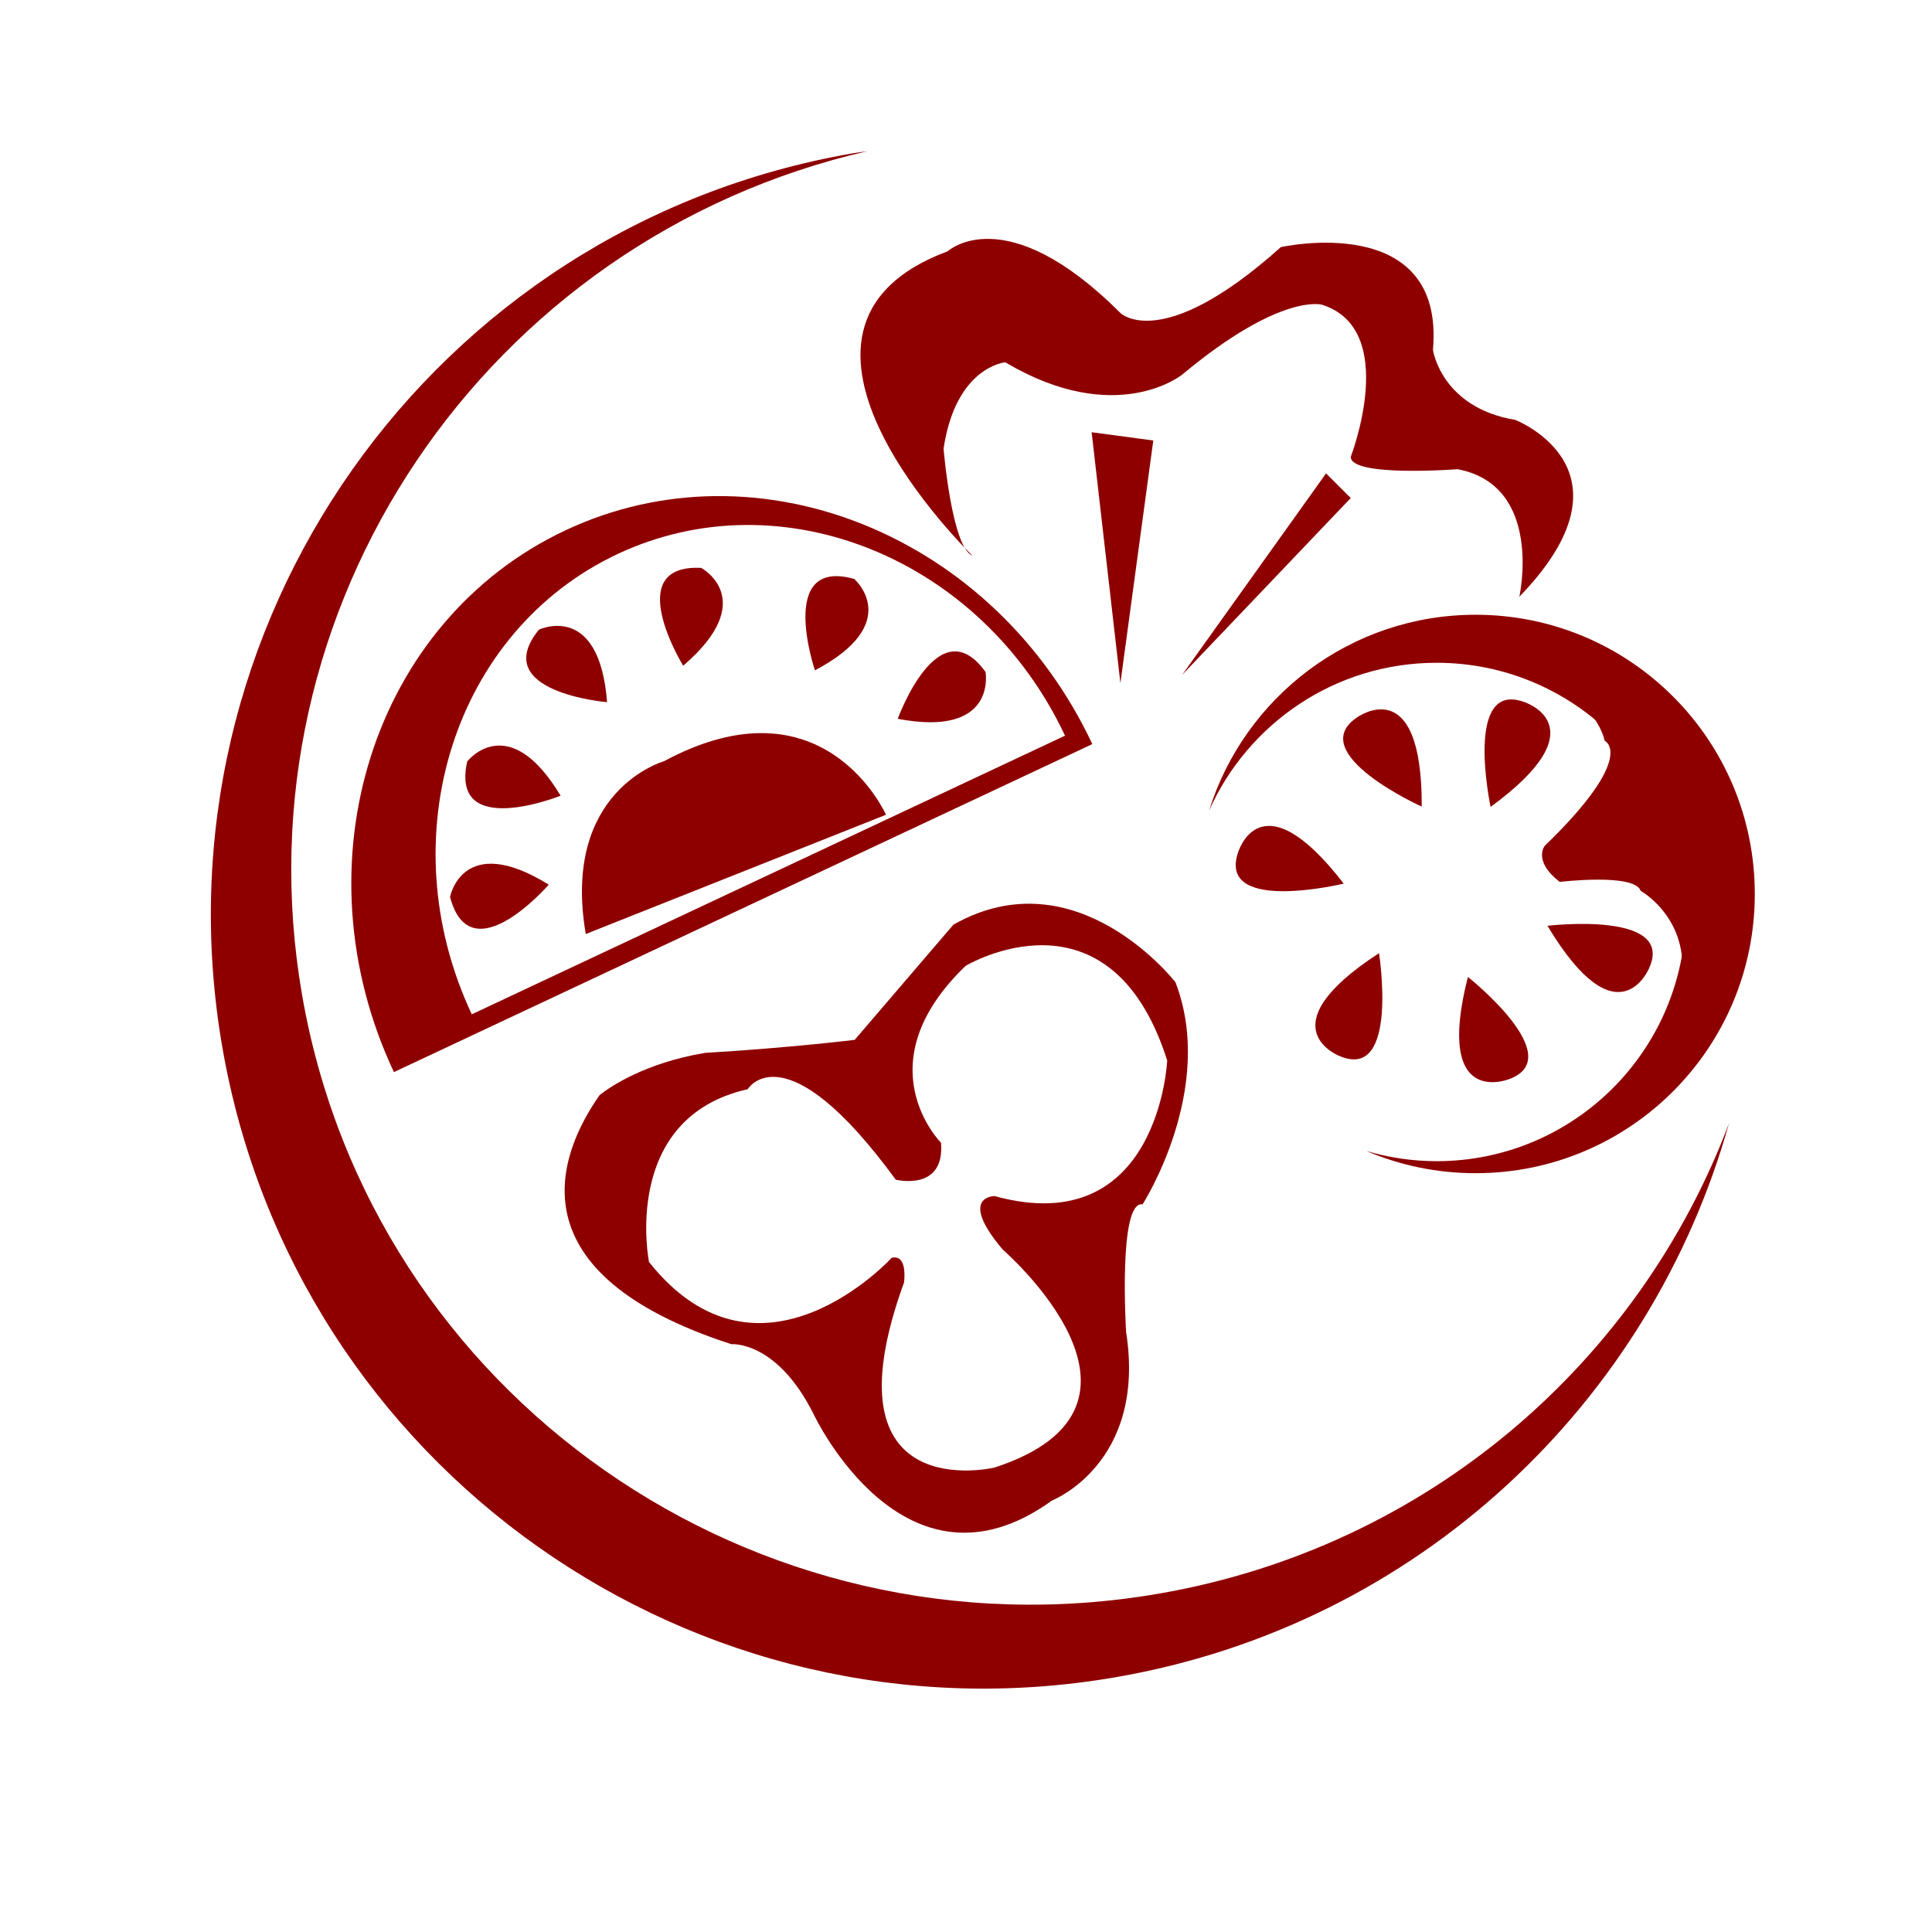 <?xml version="1.0" encoding="utf-8"?>
<!-- Generator: Adobe Illustrator 16.0.0, SVG Export Plug-In . SVG Version: 6.00 Build 0)  -->
<!DOCTYPE svg PUBLIC "-//W3C//DTD SVG 1.1//EN" "http://www.w3.org/Graphics/SVG/1.1/DTD/svg11.dtd">
<svg version="1.1" id="图层_1" xmlns="http://www.w3.org/2000/svg" xmlns:xlink="http://www.w3.org/1999/xlink" x="0px" y="0px"
	 width="36px" height="36px" viewBox="0 0 36 36" enable-background="new 0 0 36 36" xml:space="preserve">
<path fill="#8E0000" d="M21.595,29.695C14.068,30.996,6.919,26,5.628,18.535C4.381,11.325,9.058,4.45,16.162,2.817
	c-0.093,0.014-0.186,0.024-0.279,0.041C8.043,4.214,2.786,11.669,4.142,19.51c1.356,7.841,8.811,13.098,16.651,11.742
	c5.659-0.979,9.972-5.136,11.424-10.32C30.551,25.361,26.627,28.824,21.595,29.695z"/>
<path fill="#8E0000" d="M18.119,10.353c0,0-4.369-4.215-0.46-5.671c0,0,1.073-0.996,3.218,1.15c0,0,0.767,0.766,2.989-1.227
	c0,0,3.065-0.689,2.835,1.916c0,0,0.154,1.073,1.533,1.303c0,0,2.376,0.92,0.077,3.295c0,0,0.46-2.069-1.15-2.376
	c0,0-1.992,0.153-1.992-0.23c0,0,0.919-2.375-0.536-2.835c0,0-0.767-0.23-2.605,1.303c0,0-1.227,0.997-3.296-0.23
	c0,0-0.92,0.077-1.15,1.609C17.582,8.361,17.735,10.2,18.119,10.353z"/>
<polygon fill="#8E0000" points="20.877,12.729 20.341,8.054 21.49,8.208 "/>
<polygon fill="#8E0000" points="24.709,8.821 22.027,12.576 25.169,9.28 "/>
<path fill="#8E0000" d="M10.54,9.88c-3.594,1.688-5.027,6.208-3.2,10.097l13.014-6.112C18.527,9.977,14.133,8.193,10.54,9.88z
	 M11.509,10.323c3.052-1.434,6.785,0.082,8.336,3.385L8.791,18.9C7.239,15.597,8.457,11.757,11.509,10.323z"/>
<path fill="#8E0000" d="M10.225,16.484c0,0-1.457,1.686-1.839,0.229C8.386,16.714,8.616,15.488,10.225,16.484z"/>
<path fill="#8E0000" d="M8.706,14.188c0,0,0.766-0.984,1.74,0.639C10.446,14.827,8.378,15.657,8.706,14.188"/>
<path fill="#8E0000" d="M10.042,11.733c0,0,1.125-0.537,1.27,1.351C11.313,13.084,9.092,12.901,10.042,11.733"/>
<path fill="#8E0000" d="M13.066,10.582c0,0,1.1,0.589-0.336,1.823C12.73,12.405,11.563,10.507,13.066,10.582"/>
<path fill="#8E0000" d="M15.918,10.788c0,0,0.941,0.819-0.733,1.703C15.185,12.491,14.468,10.381,15.918,10.788"/>
<path fill="#8E0000" d="M18.364,12.521c0,0,0.224,1.227-1.636,0.873C16.729,13.394,17.485,11.298,18.364,12.521"/>
<path fill="#8E0000" d="M10.915,17.404l5.594-2.222c0,0-1.149-2.606-4.138-0.997C12.371,14.185,10.455,14.722,10.915,17.404z"/>
<path fill="#8E0000" d="M21.903,18.303c0,0-1.839-2.376-4.138-1.073l-1.839,2.146c0,0-1.161,0.145-2.79,0.243
	c-1.117,0.188-1.764,0.629-1.963,0.786c-0.791,1.13-1.62,3.32,2.454,4.642c0,0,0.843-0.076,1.533,1.303c0,0,1.686,3.602,4.444,1.609
	c0,0,1.764-0.689,1.379-3.142c0,0-0.152-2.452,0.308-2.376C21.29,22.441,22.67,20.295,21.903,18.303z M18.531,22.287
	c0,0-0.689,0,0.153,0.997c0,0,3.372,2.912-0.153,4.062c0,0-3.219,0.767-1.686-3.448c0,0,0.077-0.536-0.23-0.46
	c0,0-2.453,2.683-4.522,0.077c0,0-0.536-2.683,1.839-3.219c0,0,0.689-1.149,2.759,1.686c0,0,0.92,0.229,0.843-0.689
	c0,0-1.456-1.456,0.46-3.296c0,0,2.682-1.609,3.755,1.763C21.75,19.759,21.596,23.131,18.531,22.287z"/>
<path fill="#8E0000" d="M27.496,11.455c-2.332,0-4.305,1.534-4.966,3.648c0.724-1.622,2.349-2.753,4.239-2.753
	c2.564,0,4.643,2.079,4.643,4.643c0,2.564-2.078,4.644-4.643,4.644c-0.455,0-0.895-0.068-1.309-0.19
	c0.625,0.267,1.313,0.414,2.035,0.414c2.874,0,5.203-2.329,5.203-5.203C32.699,13.784,30.37,11.455,27.496,11.455z"/>
<path fill="#8E0000" d="M28.279,12.294c0,0,1.398,0.615,1.623,1.51c0,0,0.615,0.28-1.119,1.958c0,0-0.225,0.279,0.279,0.671
	c0,0,1.398-0.168,1.51,0.167c0,0,1.008,0.56,0.729,1.846l0.559-2.406l-0.783-1.958C31.076,14.084,29.23,11.343,28.279,12.294z"/>
<path fill="#8E0000" d="M27.775,15.035c0,0-0.502-2.35,0.615-1.958C28.391,13.077,29.846,13.524,27.775,15.035z"/>
<path fill="#8E0000" d="M26.492,15.03c0,0-2.191-0.988-1.213-1.657C25.279,13.373,26.502,12.468,26.492,15.03z"/>
<path fill="#8E0000" d="M25.038,16.465c0,0-2.336,0.565-1.974-0.564C23.064,15.901,23.473,14.436,25.038,16.465z"/>
<path fill="#8E0000" d="M25.696,17.761c0,0,0.375,2.374-0.722,1.922C24.975,19.684,23.547,19.157,25.696,17.761z"/>
<path fill="#8E0000" d="M27.352,18.204c0,0,1.885,1.49,0.773,1.902C28.125,20.105,26.72,20.688,27.352,18.204z"/>
<path fill="#8E0000" d="M28.835,17.251c0,0,2.386-0.289,1.894,0.79C30.729,18.041,30.151,19.449,28.835,17.251z"/>
</svg>
